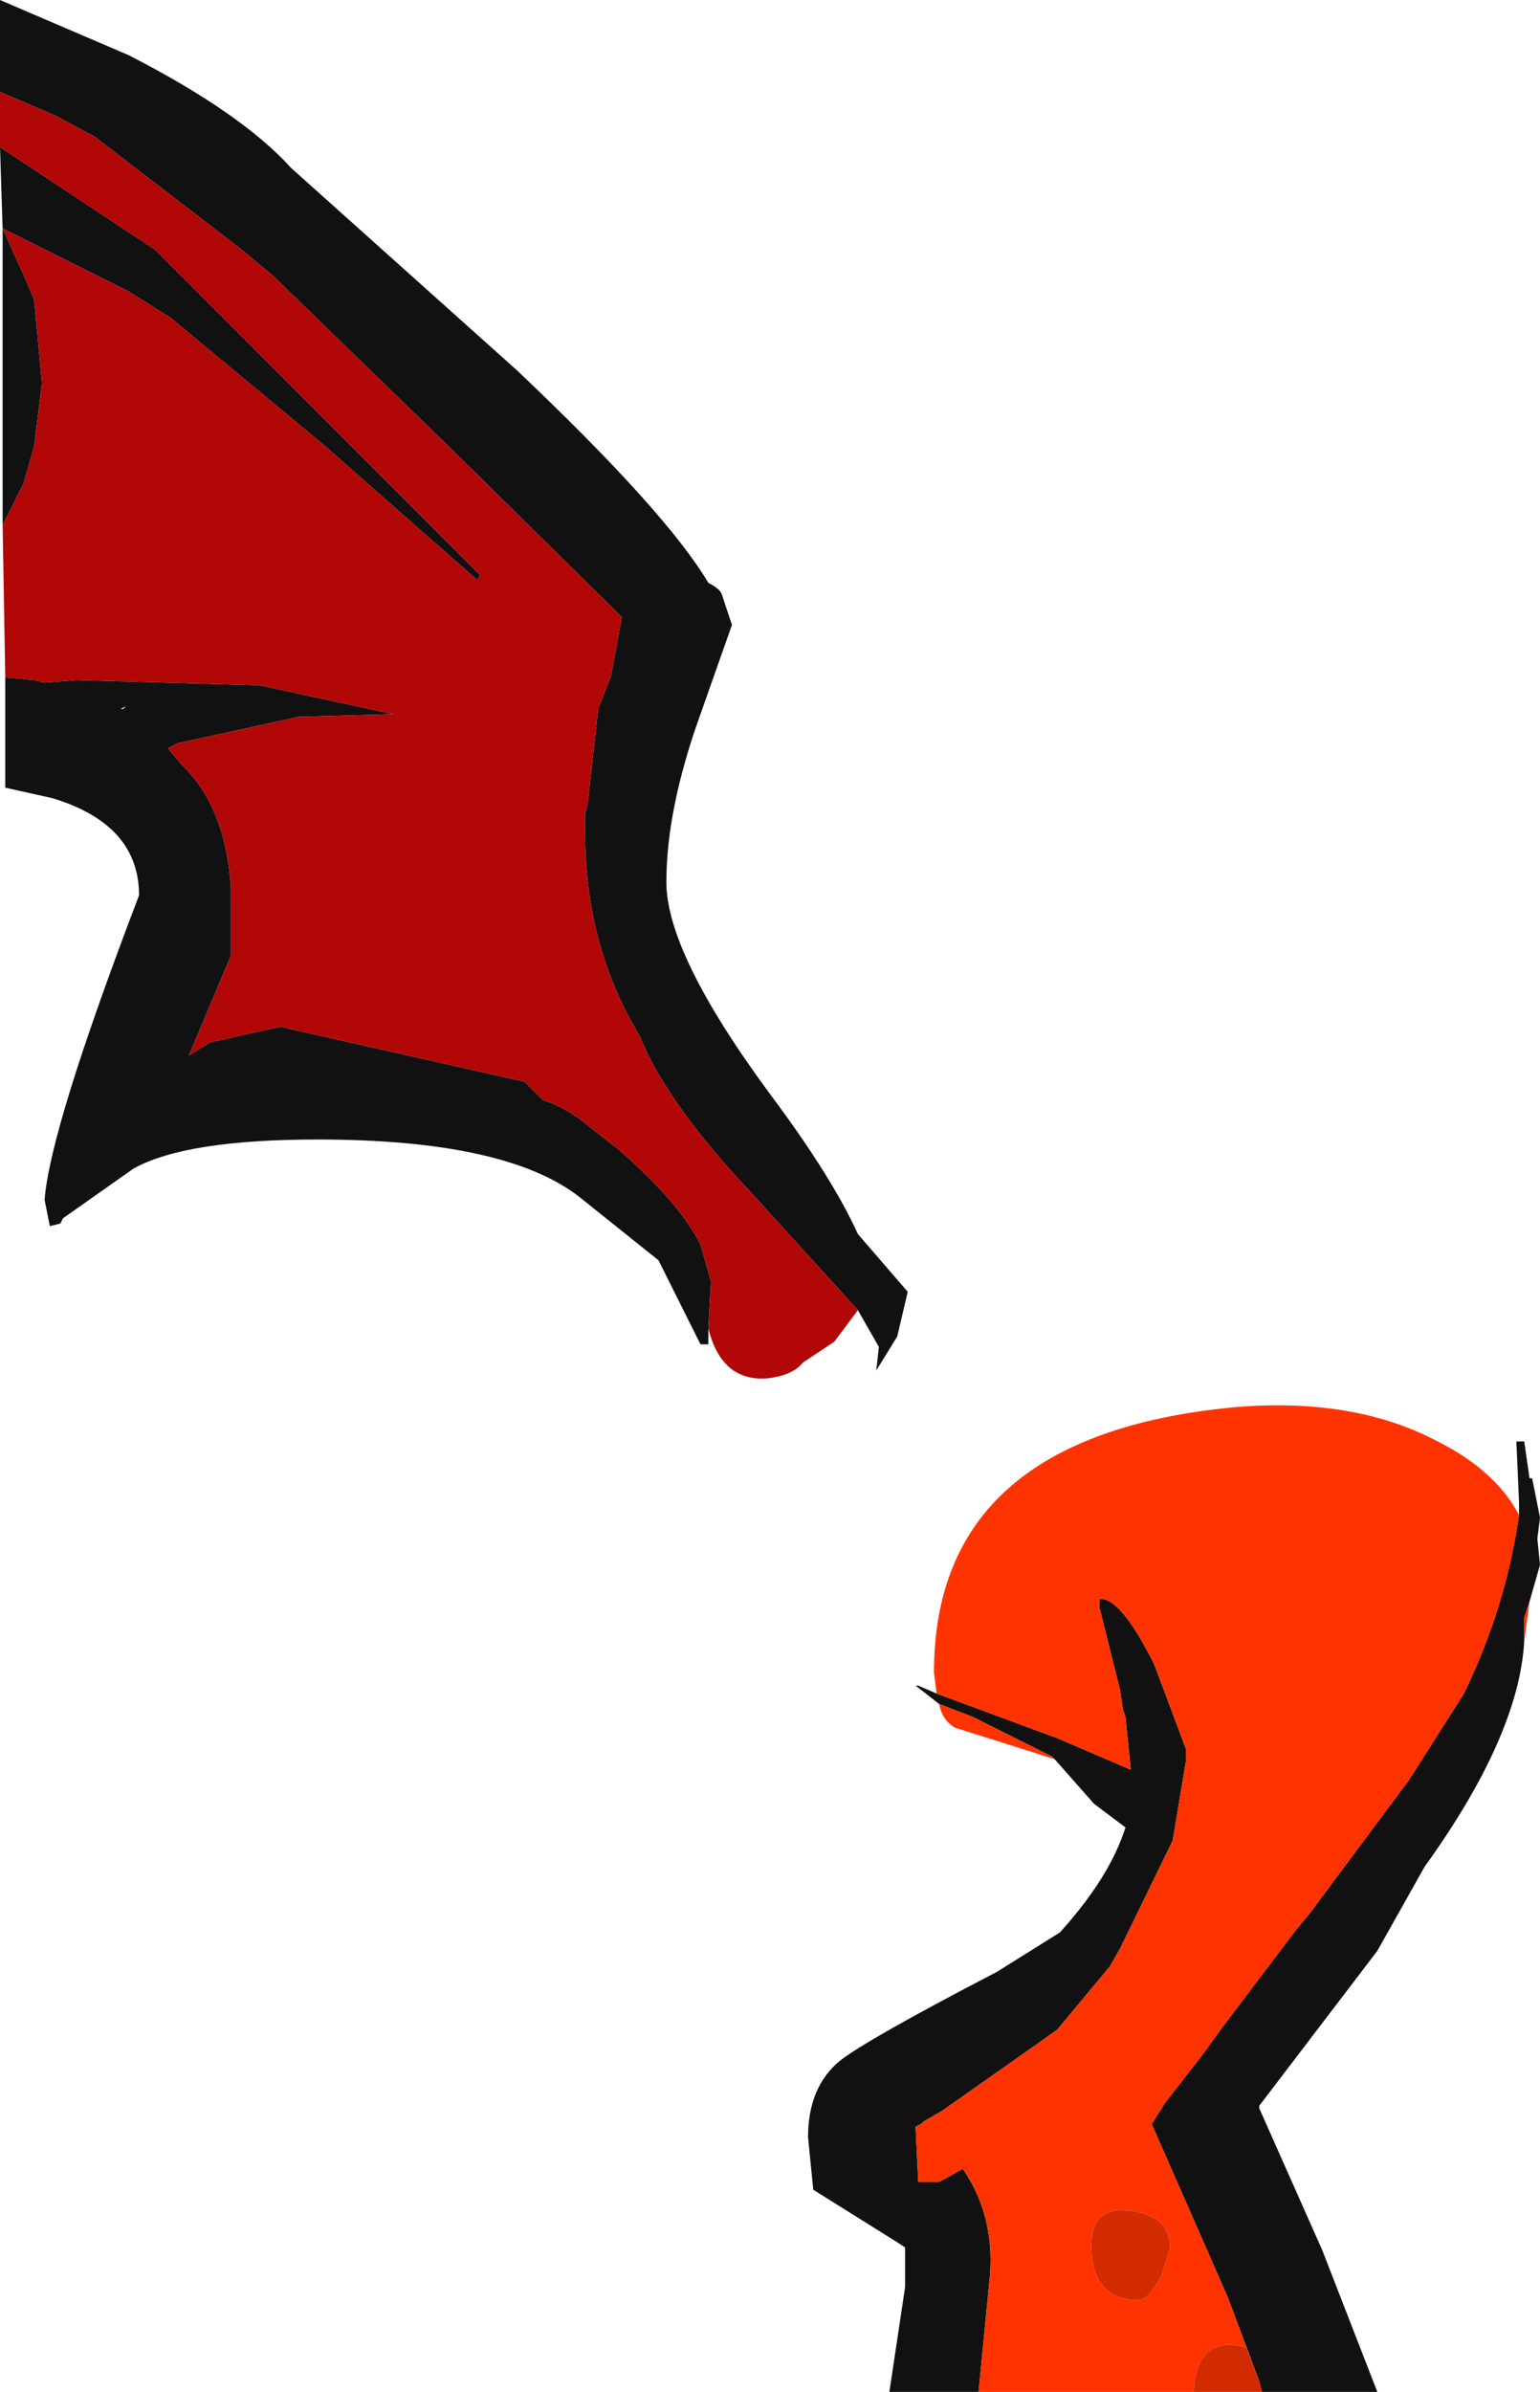 <?xml version="1.0" encoding="UTF-8" standalone="no"?>
<svg xmlns:ffdec="https://www.free-decompiler.com/flash" xmlns:xlink="http://www.w3.org/1999/xlink" ffdec:objectType="shape" height="45.55px" width="29.35px" xmlns="http://www.w3.org/2000/svg">
  <g transform="matrix(1.0, 0.0, 0.0, 1.0, 43.6, 33.45)">
    <path d="M-25.7 -1.0 L-26.15 -1.35 -26.1 -1.35 -25.75 -1.2 -23.45 -0.35 -22.05 0.25 -22.15 -0.75 -22.2 -0.9 -22.25 -1.25 -22.65 -2.85 -22.65 -3.0 Q-22.25 -3.05 -21.6 -1.75 L-21.0 -0.15 -21.0 0.0 -21.0 0.1 -21.25 1.6 -22.25 3.65 -22.45 4.0 -23.45 5.2 -23.8 5.45 -25.65 6.75 -26.0 6.95 -26.05 7.0 -26.15 7.05 -26.1 8.1 -25.7 8.1 -25.25 7.85 Q-24.6 8.8 -24.75 10.05 L-24.95 12.1 -26.65 12.1 -26.35 10.1 -26.35 9.35 -26.5 9.25 -28.1 8.25 -28.2 7.25 Q-28.2 6.3 -27.6 5.8 -27.1 5.4 -24.6 4.1 L-23.4 3.35 Q-22.45 2.3 -22.15 1.35 L-22.75 0.9 -23.5 0.05 -23.55 0.0 -25.05 -0.75 -25.7 -1.0 M-14.65 -4.6 L-14.65 -4.85 -14.7 -6.0 -14.55 -6.0 -14.45 -5.3 -14.4 -5.3 -14.25 -4.55 -14.3 -4.15 -14.25 -3.65 -14.45 -2.95 -14.55 -2.65 -14.55 -2.4 -14.55 -2.2 Q-14.65 -0.4 -16.45 2.1 L-17.35 3.7 -19.6 6.65 -19.6 6.7 -18.4 9.4 -17.35 12.1 -19.55 12.1 -19.6 11.9 -20.2 10.3 -21.65 7.0 -21.4 6.6 -20.7 5.7 -20.3 5.15 -18.9 3.3 -18.65 3.0 -16.75 0.45 -15.7 -1.2 Q-14.9 -2.85 -14.65 -4.6" fill="#111111" fill-rule="evenodd" stroke="none"/>
    <path d="M-23.5 0.05 L-25.4 -0.55 Q-25.65 -0.7 -25.7 -1.0 L-25.05 -0.75 -23.55 0.0 -23.5 0.05 M-25.75 -1.2 L-25.8 -1.6 Q-25.8 -6.1 -20.1 -6.65 -17.8 -6.85 -16.2 -6.0 -15.1 -5.45 -14.65 -4.6 -14.9 -2.85 -15.7 -1.2 L-16.75 0.45 -18.65 3.0 -18.9 3.3 -20.3 5.15 -20.7 5.7 -21.4 6.6 -21.65 7.0 -20.2 10.3 -19.6 11.9 -19.85 11.25 Q-20.8 11.0 -20.85 12.1 L-24.95 12.1 -24.75 10.05 Q-24.6 8.8 -25.25 7.85 L-25.7 8.1 -26.1 8.1 -26.15 7.05 -26.05 7.0 -26.0 6.95 -25.65 6.75 -23.8 5.45 -23.45 5.2 -22.45 4.0 -22.25 3.65 -21.25 1.6 -21.0 0.1 -21.0 0.0 -21.0 -0.15 -21.6 -1.75 Q-22.25 -3.05 -22.65 -3.0 L-22.65 -2.85 -22.25 -1.25 -22.2 -0.9 -22.15 -0.75 -22.05 0.25 -23.45 -0.35 -25.75 -1.2 M-14.45 -2.95 L-14.55 -2.2 -14.55 -2.4 -14.55 -2.65 -14.45 -2.95 M-21.9 10.35 Q-21.7 10.35 -21.45 9.85 L-21.3 9.35 Q-21.3 8.75 -22.05 8.65 -22.8 8.55 -22.8 9.3 -22.8 10.35 -21.9 10.35" fill="#ff3300" fill-rule="evenodd" stroke="none"/>
    <path d="M-19.55 12.1 L-20.85 12.1 Q-20.8 11.0 -19.85 11.25 L-19.6 11.9 -19.55 12.1 M-21.9 10.35 Q-22.8 10.35 -22.8 9.3 -22.8 8.55 -22.05 8.65 -21.3 8.75 -21.3 9.35 L-21.45 9.85 Q-21.7 10.35 -21.9 10.35" fill="#d22b00" fill-rule="evenodd" stroke="none"/>
    <path d="M-43.6 -31.7 L-43.6 -33.45 -41.15 -32.4 Q-39.0 -31.3 -38.05 -30.25 L-33.75 -26.4 Q-30.9 -23.7 -30.1 -22.35 -29.9 -22.25 -29.85 -22.15 L-29.65 -21.55 -30.25 -19.85 Q-30.9 -18.05 -30.9 -16.65 -30.9 -15.3 -28.95 -12.65 -27.75 -11.05 -27.25 -9.95 L-26.3 -8.85 -26.5 -8.0 -26.9 -7.35 -26.85 -7.8 -27.25 -8.5 -29.25 -10.7 Q-30.9 -12.45 -31.4 -13.7 L-31.65 -14.15 Q-32.45 -15.7 -32.45 -17.6 L-32.45 -17.75 -32.45 -17.95 -32.4 -18.15 -32.2 -19.95 -31.95 -20.6 -31.75 -21.7 -35.05 -24.95 -38.4 -28.2 -39.0 -28.7 -41.8 -30.85 -42.55 -31.25 -43.6 -31.7 M-30.1 -8.15 L-30.1 -7.85 -30.25 -7.85 -31.05 -9.45 -32.55 -10.65 Q-33.95 -11.75 -37.55 -11.75 -40.05 -11.75 -41.05 -11.2 L-42.4 -10.25 -42.45 -10.15 -42.65 -10.1 -42.75 -10.6 Q-42.65 -11.95 -40.95 -16.4 -40.95 -17.75 -42.6 -18.25 L-43.5 -18.45 -43.5 -20.55 -42.95 -20.5 -42.75 -20.45 -42.15 -20.5 -38.65 -20.4 -36.1 -19.85 -37.9 -19.8 -40.2 -19.3 -40.4 -19.2 -40.15 -18.9 Q-39.3 -18.1 -39.2 -16.55 L-39.2 -15.25 -40.0 -13.35 -39.6 -13.6 -38.25 -13.9 -38.05 -13.85 -33.6 -12.85 -33.25 -12.5 Q-32.9 -12.4 -32.5 -12.1 L-31.8 -11.55 Q-30.65 -10.55 -30.25 -9.75 L-30.05 -9.05 -30.1 -8.15 M-43.55 -23.45 L-43.55 -29.1 -43.6 -30.65 -40.65 -28.7 -36.9 -24.95 -34.45 -22.5 -34.5 -22.4 -37.4 -24.95 -40.35 -27.4 -41.15 -27.9 -43.55 -29.1 -43.1 -28.1 -42.95 -27.75 -42.8 -26.15 -42.95 -24.95 -43.15 -24.25 -43.55 -23.45 M-41.2 -20.0 L-41.3 -19.95 -41.25 -19.95 -41.2 -20.0" fill="#111111" fill-rule="evenodd" stroke="none"/>
    <path d="M-43.6 -31.7 L-42.55 -31.25 -41.8 -30.85 -39.0 -28.7 -38.4 -28.2 -35.05 -24.95 -31.75 -21.7 -31.95 -20.6 -32.2 -19.95 -32.4 -18.15 -32.45 -17.95 -32.45 -17.75 -32.45 -17.6 Q-32.45 -15.7 -31.65 -14.15 L-31.4 -13.7 Q-30.9 -12.45 -29.25 -10.7 L-27.25 -8.5 -27.7 -7.9 -28.3 -7.5 Q-28.5 -7.25 -29.0 -7.2 -29.85 -7.15 -30.1 -8.15 L-30.05 -9.05 -30.25 -9.75 Q-30.65 -10.55 -31.8 -11.55 L-32.5 -12.1 Q-32.9 -12.4 -33.25 -12.5 L-33.6 -12.85 -38.05 -13.85 -38.25 -13.9 -39.6 -13.6 -40.0 -13.35 -39.2 -15.25 -39.2 -16.55 Q-39.3 -18.1 -40.15 -18.9 L-40.4 -19.2 -40.2 -19.3 -37.9 -19.8 -36.1 -19.85 -38.65 -20.4 -42.15 -20.5 -42.75 -20.45 -42.95 -20.5 -43.5 -20.55 -43.55 -23.45 -43.15 -24.25 -42.95 -24.95 -42.8 -26.15 -42.95 -27.75 -43.1 -28.1 -43.55 -29.1 -41.15 -27.9 -40.35 -27.4 -37.4 -24.95 -34.5 -22.4 -34.45 -22.5 -36.9 -24.95 -40.65 -28.7 -43.6 -30.65 -43.6 -31.7 M-43.55 -29.1 L-43.6 -29.15 -43.55 -29.1" fill="#b10707" fill-rule="evenodd" stroke="none"/>
  </g>
</svg>

